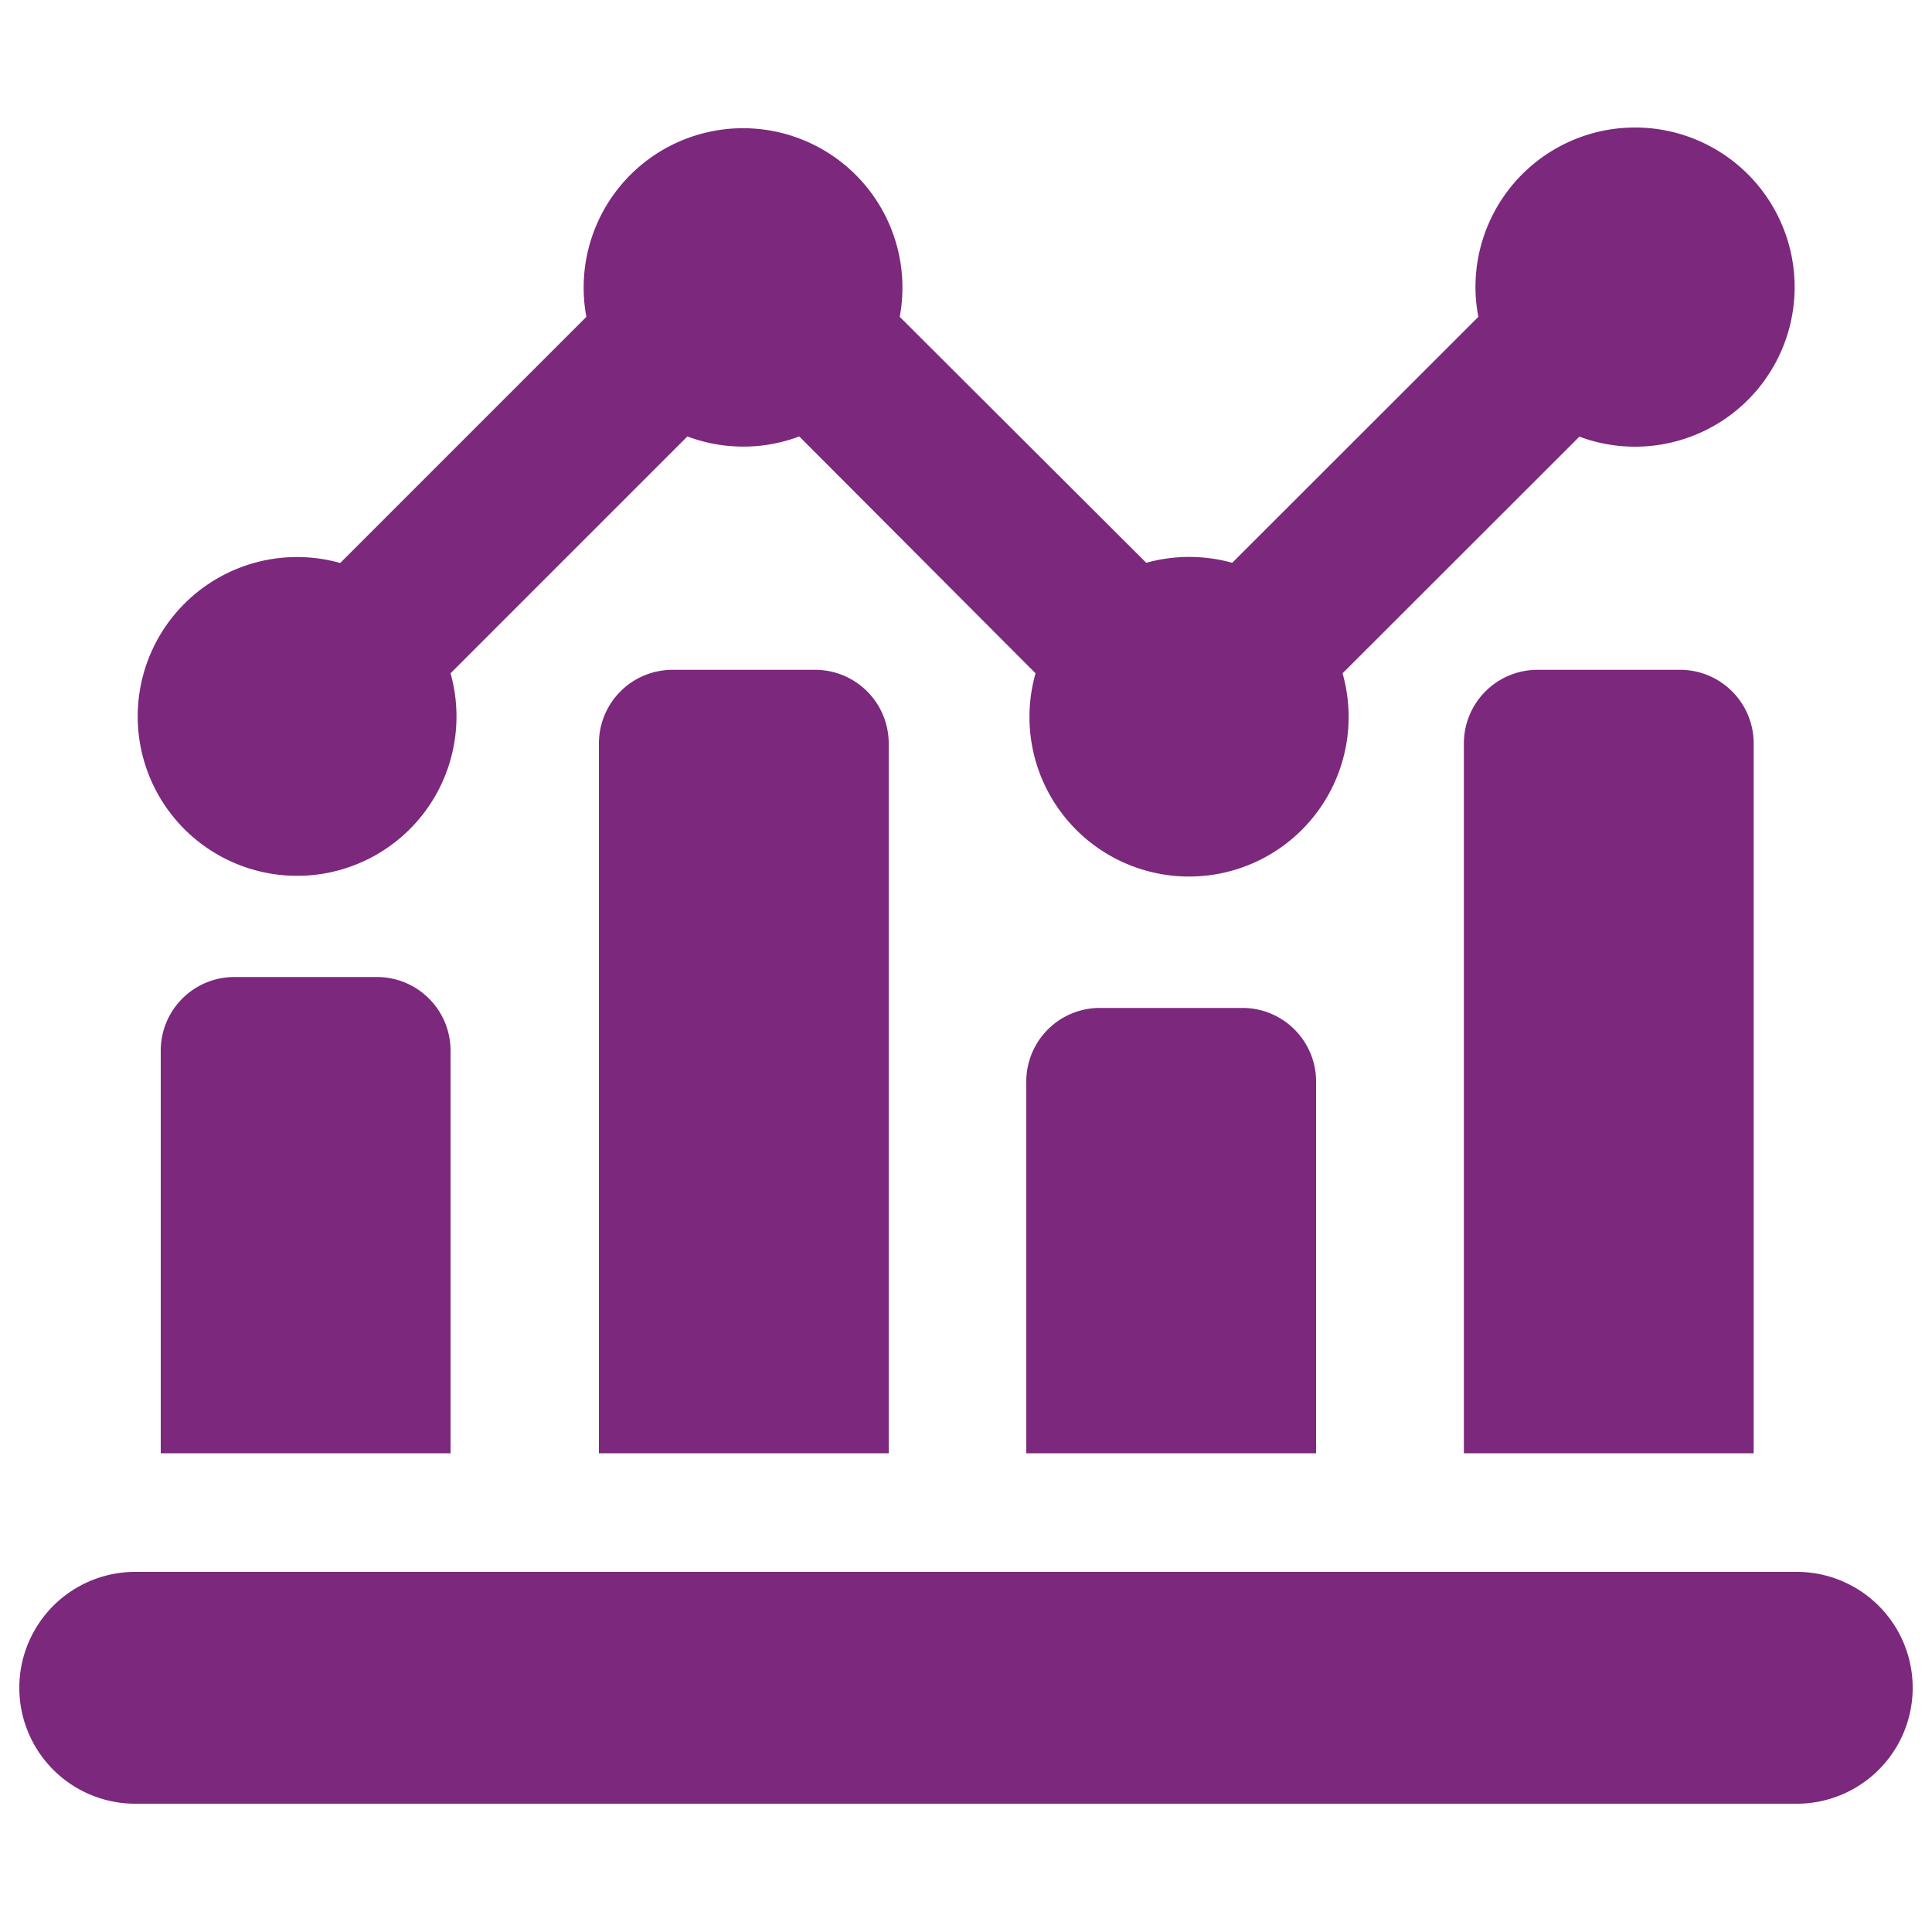 <svg fill="#7B287D" xmlns="http://www.w3.org/2000/svg" data-name="Layer 1" viewBox="0 0 100 100" x="0px" y="0px"><title>Artboard 25</title><path d="M17.61,29.14,30.35,16.4a8.25,8.25,0,1,1,16.22,0L59.33,29.13a8.33,8.33,0,0,1,4.45,0L76.52,16.4a8.16,8.16,0,0,1-.15-1.53,8.26,8.26,0,1,1,8.26,8.25,8.17,8.17,0,0,1-2.88-.52L69.49,34.85a8.26,8.26,0,1,1-15.89,0L41.37,22.59a8.23,8.23,0,0,1-5.79,0L23.32,34.85a8.25,8.25,0,1,1-5.71-5.71ZM93,81.36H7a6,6,0,0,0,0,12H93a6,6,0,0,0,0-12ZM34.77,34.67A3.81,3.81,0,0,0,31,38.48V75.22H46V38.48a3.81,3.81,0,0,0-3.81-3.81Zm52.19,0H79.58a3.81,3.81,0,0,0-3.81,3.81V75.22h15V38.48A3.81,3.81,0,0,0,87,34.67ZM64.32,52.17H56.94A3.81,3.81,0,0,0,53.12,56V75.22h15V56A3.81,3.81,0,0,0,64.32,52.17Zm-52.19-1.6a3.81,3.81,0,0,0-3.81,3.81V75.22h15V54.38a3.81,3.81,0,0,0-3.81-3.81Z"></path></svg>